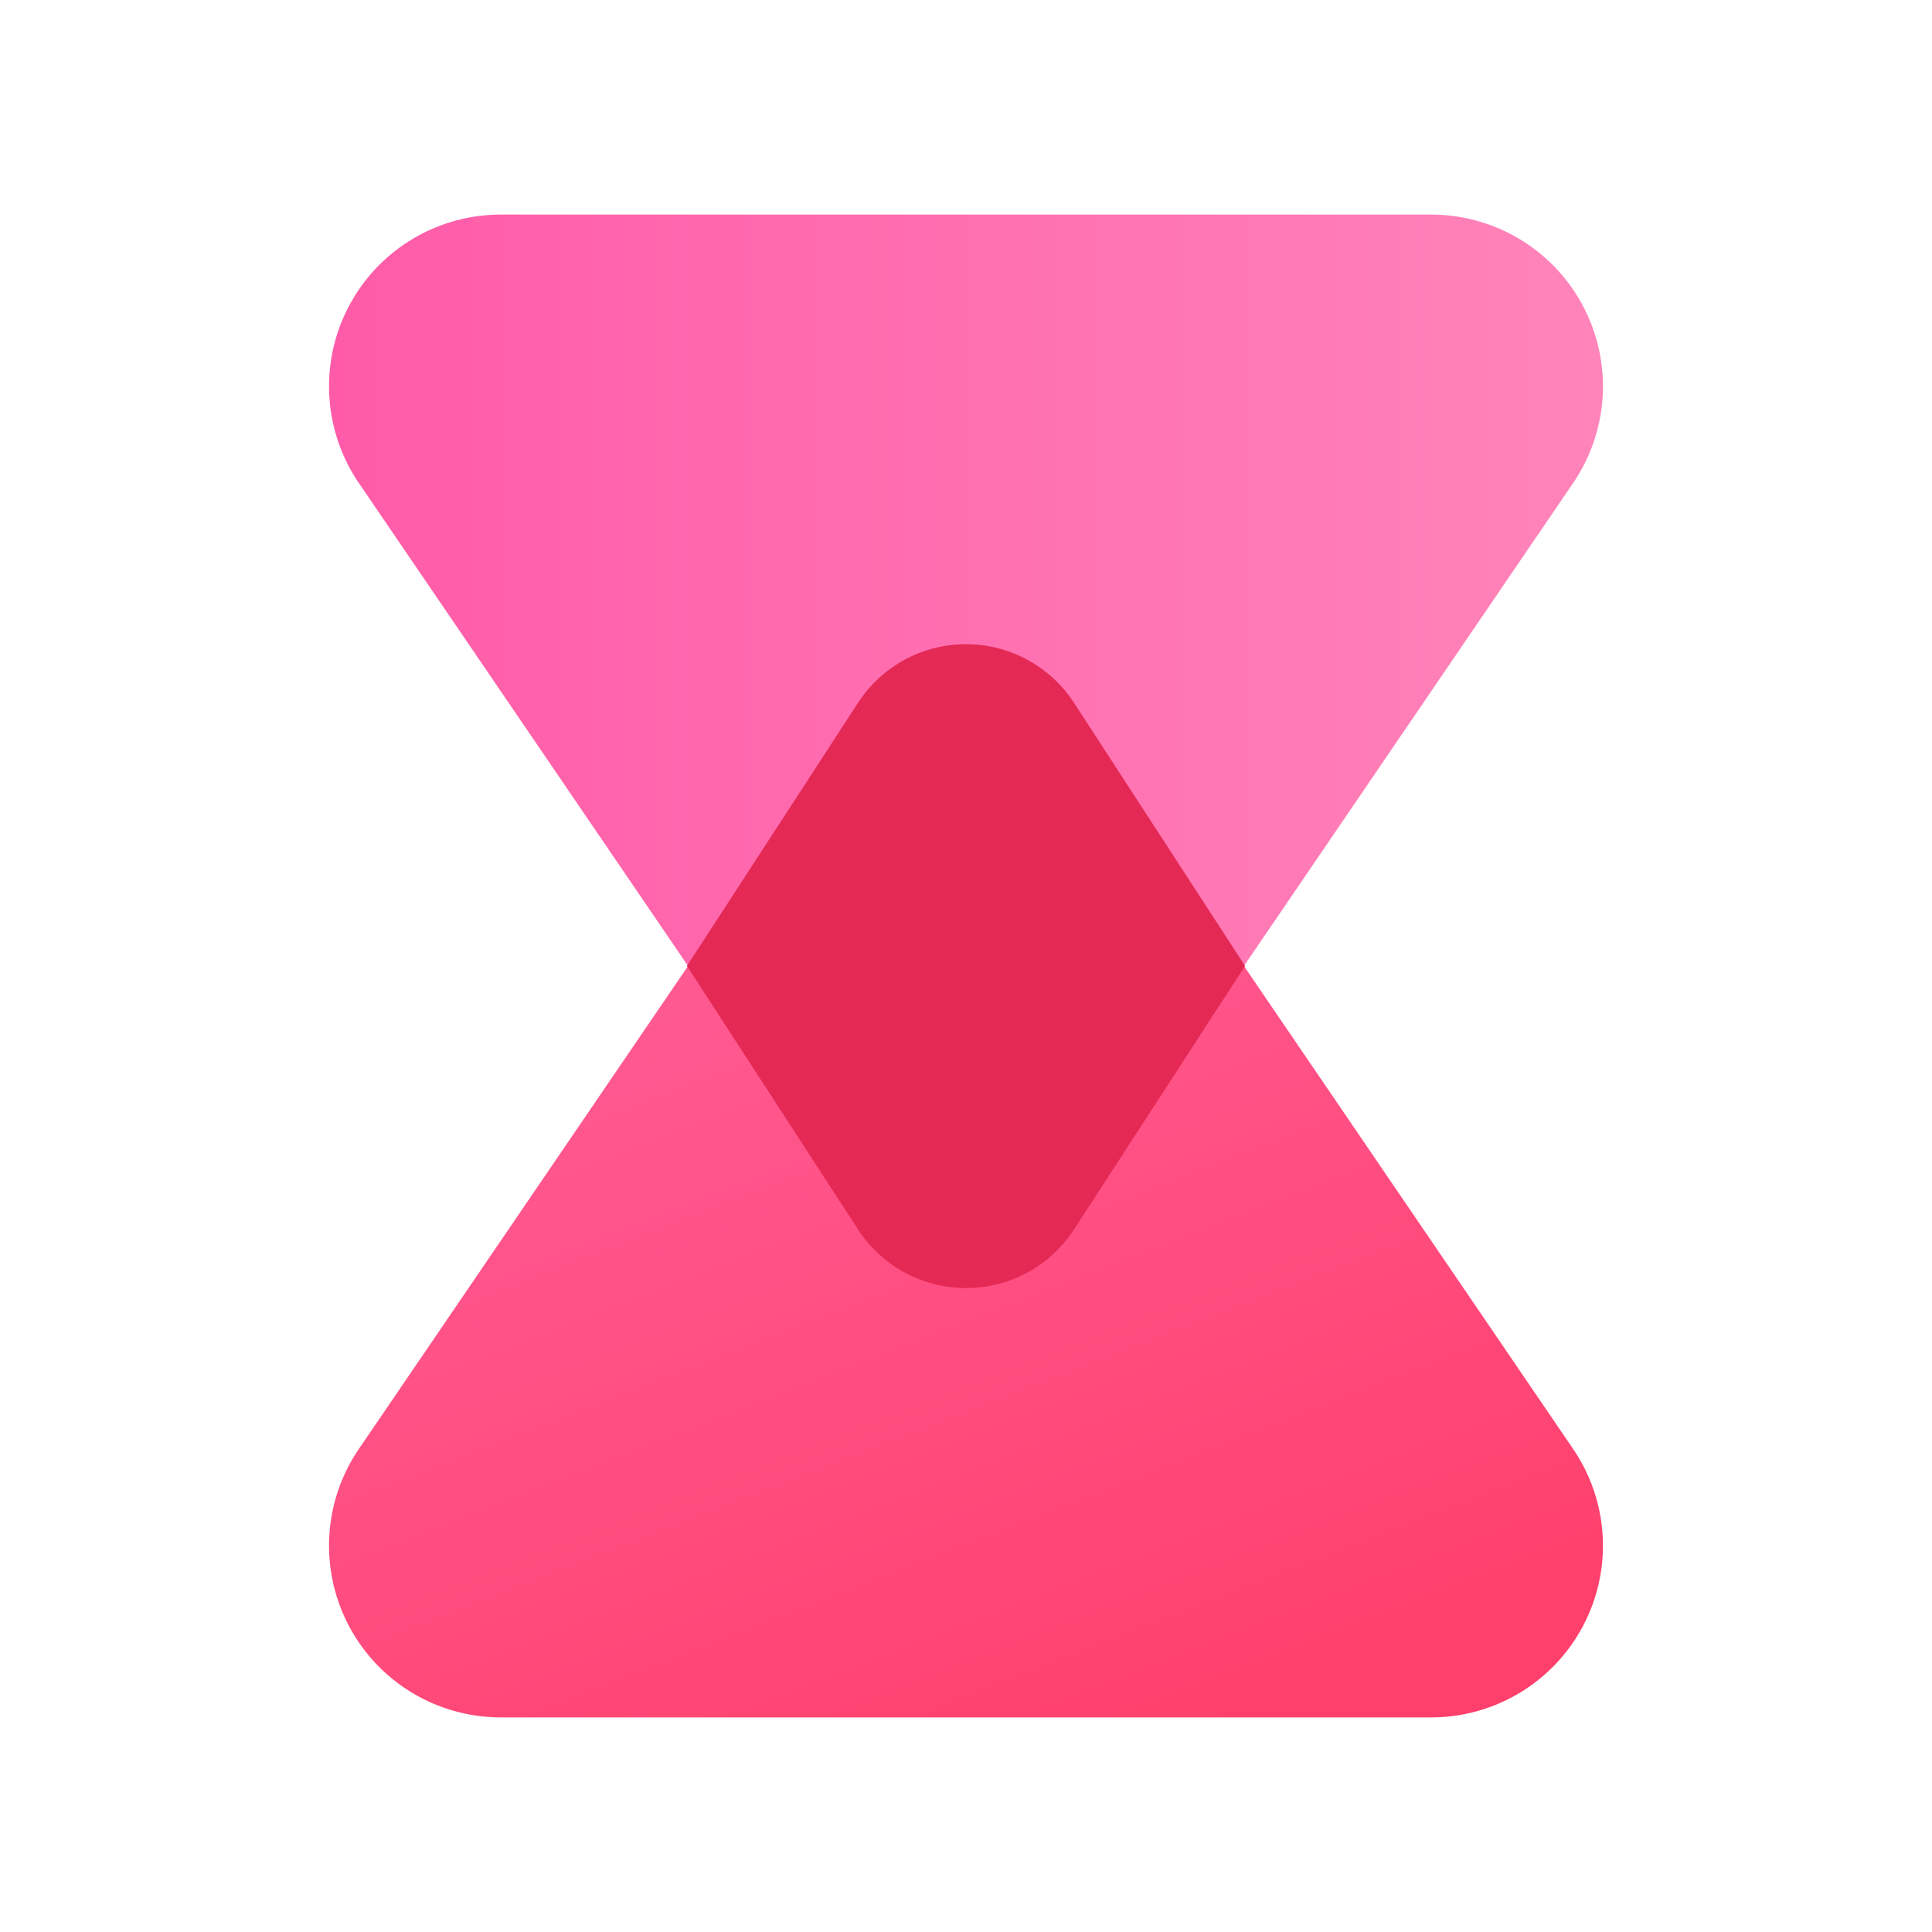 <svg id="时间_倒计时" data-name="时间/倒计时" xmlns="http://www.w3.org/2000/svg" xmlns:xlink="http://www.w3.org/1999/xlink" width="120" height="120" viewBox="0 0 120 120">
  <defs>
    <linearGradient id="linear-gradient" x1="0.732" y1="1" x2="0.265" gradientUnits="objectBoundingBox">
      <stop offset="0" stop-color="#ff406c"/>
      <stop offset="1" stop-color="#ff629f"/>
    </linearGradient>
    <linearGradient id="linear-gradient-2" x1="1" y1="0.314" x2="0" y2="0.314" gradientUnits="objectBoundingBox">
      <stop offset="0" stop-color="#ff84b9"/>
      <stop offset="1" stop-color="#ff5ba8"/>
    </linearGradient>
  </defs>
  <g id="时间_倒计时-2" data-name="时间/倒计时">
    <path id="三角形" d="M34.138,3.5a8,8,0,0,1,13.221,0l31.1,45.627A10.667,10.667,0,0,1,69.642,65.8H11.856A10.667,10.667,0,0,1,3.041,49.122Z" transform="translate(19.251 40.871)" fill="url(#linear-gradient)"/>
    <path id="三角形-2" data-name="三角形" d="M34.138-3.5a8,8,0,0,0,13.221,0l31.1-45.627A10.667,10.667,0,0,0,69.642-65.8H11.856A10.667,10.667,0,0,0,3.041-49.122Z" transform="translate(19.251 79.129)" fill="url(#linear-gradient-2)" style="mix-blend-mode: multiply;isolation: isolate"/>
    <path id="矩形" d="M.176,9.66A8,8,0,0,1,9.661.174L28.732,4.218,32.793,23.3a8,8,0,0,1-9.489,9.49L4.221,28.733Z" transform="translate(59.999 36.697) rotate(45)" fill="#e42955"/>
  </g>
</svg>
